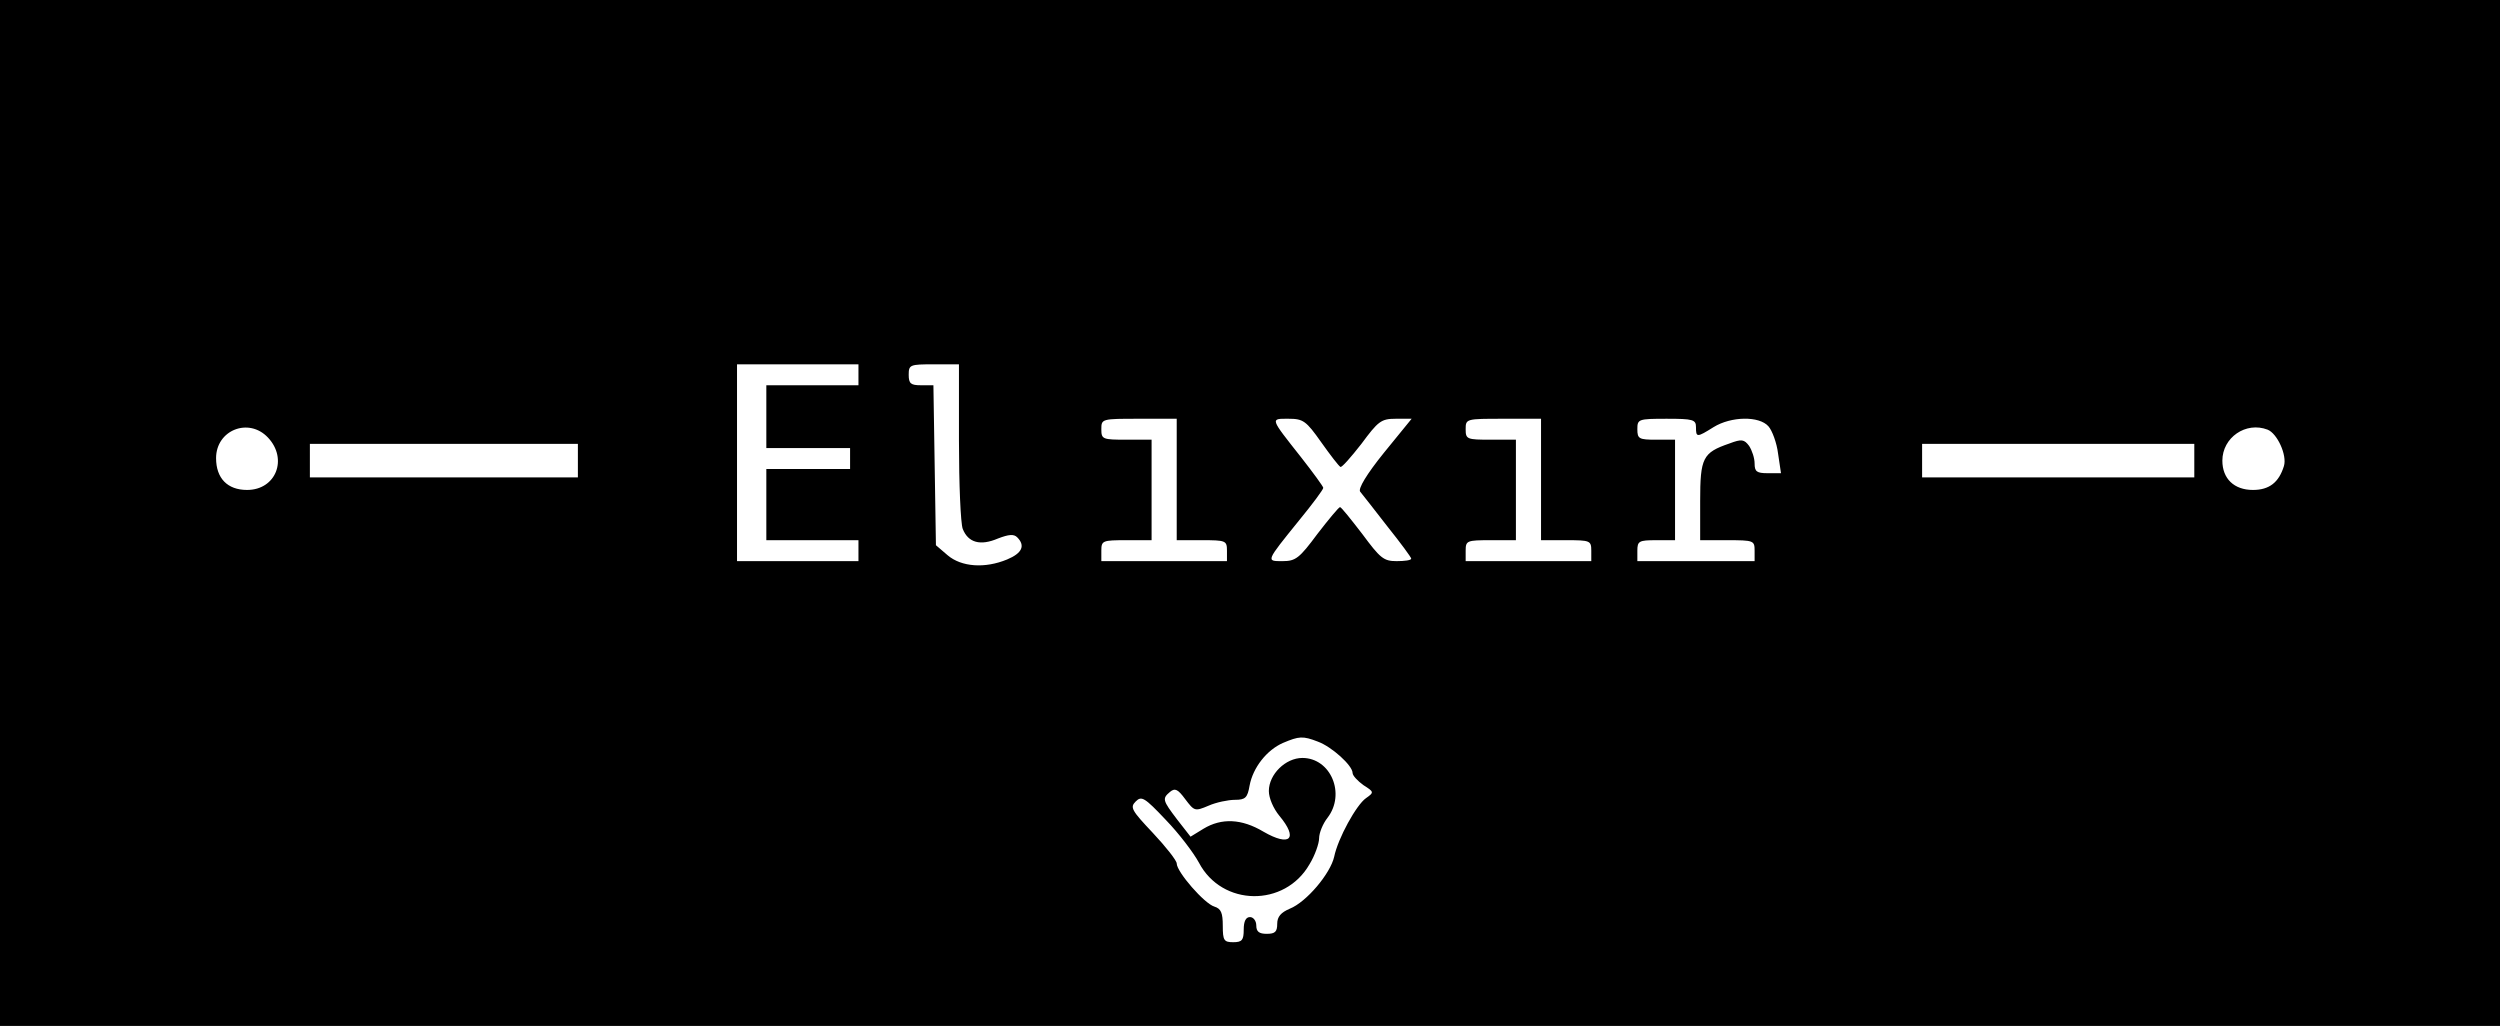 <?xml version="1.0" standalone="no"?>
<!DOCTYPE svg PUBLIC "-//W3C//DTD SVG 20010904//EN"
 "http://www.w3.org/TR/2001/REC-SVG-20010904/DTD/svg10.dtd">
<svg version="1.0" xmlns="http://www.w3.org/2000/svg"
 width="597pt" height="245pt" viewBox="0 0 597 245"
 preserveAspectRatio="xMidYMid meet">
<g transform="translate(0,245) scale(0.1,-0.1)"
fill="#000000" stroke="none">
<path d="M0 1225 l0 -1225 2985 0 2985 0 0 1225 0 1225 -2985 0 -2985 0 0
-1225z m2050 330 l0 -25 -110 0 -110 0 0 -75 0 -75 100 0 100 0 0 -25 0 -25
-100 0 -100 0 0 -85 0 -85 110 0 110 0 0 -25 0 -25 -145 0 -145 0 0 235 0 235
145 0 145 0 0 -25z m240 -159 c0 -102 4 -196 9 -209 13 -33 42 -41 84 -23 26
10 38 11 46 3 20 -20 12 -38 -24 -53 -53 -22 -109 -18 -142 10 l-28 24 -3 191
-3 191 -30 0 c-24 0 -29 4 -29 25 0 24 3 25 60 25 l60 0 0 -184z m520 -91 l0
-145 60 0 c57 0 60 -1 60 -25 l0 -25 -150 0 -150 0 0 25 c0 24 3 25 60 25 l60
0 0 120 0 120 -60 0 c-57 0 -60 1 -60 25 0 25 1 25 90 25 l90 0 0 -145z m345
89 c22 -31 42 -57 46 -59 3 -2 25 23 50 55 40 54 47 60 82 60 l38 0 -66 -81
c-42 -52 -62 -86 -57 -93 5 -6 34 -43 65 -83 32 -40 57 -74 57 -77 0 -4 -16
-6 -35 -6 -31 0 -39 7 -82 65 -27 35 -50 64 -53 64 -3 0 -27 -29 -54 -64 -43
-58 -52 -65 -83 -65 -40 0 -41 -2 39 97 32 39 58 74 58 78 0 3 -24 36 -53 73
-75 95 -74 92 -30 92 35 0 42 -5 78 -56z m525 -89 l0 -145 60 0 c57 0 60 -1
60 -25 l0 -25 -150 0 -150 0 0 25 c0 24 3 25 60 25 l60 0 0 120 0 120 -60 0
c-57 0 -60 1 -60 25 0 25 1 25 90 25 l90 0 0 -145z m370 125 c0 -25 2 -25 42
0 42 26 109 27 131 2 9 -10 20 -40 23 -65 l7 -47 -32 0 c-26 0 -31 4 -31 23 0
13 -6 31 -13 42 -12 16 -18 17 -47 6 -64 -22 -70 -34 -70 -138 l0 -93 65 0
c63 0 65 -1 65 -25 l0 -25 -140 0 -140 0 0 25 c0 23 4 25 45 25 l45 0 0 120 0
120 -45 0 c-41 0 -45 2 -45 25 0 24 2 25 70 25 63 0 70 -2 70 -20z m-3410 -25
c48 -51 19 -125 -50 -125 -47 0 -74 28 -74 76 0 67 78 98 124 49z m4775 19
c23 -9 47 -61 39 -87 -12 -39 -35 -57 -74 -57 -45 0 -73 27 -73 70 0 55 56 94
108 74z m-4035 -74 l0 -40 -320 0 -320 0 0 40 0 40 320 0 320 0 0 -40z m3860
0 l0 -40 -325 0 -325 0 0 40 0 40 325 0 325 0 0 -40z m-2093 -671 c33 -12 83
-57 83 -75 0 -6 12 -19 26 -29 25 -16 26 -17 6 -31 -23 -16 -67 -96 -76 -140
-9 -40 -66 -108 -106 -124 -21 -9 -30 -19 -30 -36 0 -19 -5 -24 -25 -24 -18 0
-25 5 -25 20 0 11 -7 20 -15 20 -10 0 -15 -10 -15 -30 0 -25 -4 -30 -25 -30
-22 0 -25 4 -25 39 0 31 -4 41 -20 46 -24 7 -90 83 -90 103 0 7 -26 40 -57 73
-51 54 -55 61 -41 75 14 14 21 10 72 -44 31 -32 66 -78 79 -102 55 -105 205
-107 264 -4 13 21 23 50 23 62 0 13 9 35 20 49 44 57 8 143 -60 143 -40 0 -80
-39 -80 -79 0 -17 11 -42 25 -59 46 -55 26 -75 -38 -38 -52 31 -100 33 -143 7
l-31 -19 -32 41 c-35 46 -36 50 -17 66 12 10 19 6 36 -17 22 -29 23 -30 56
-16 18 8 47 14 63 14 25 0 30 5 35 34 8 43 41 85 80 102 38 16 47 17 83 3z"/>
</g>
</svg>
